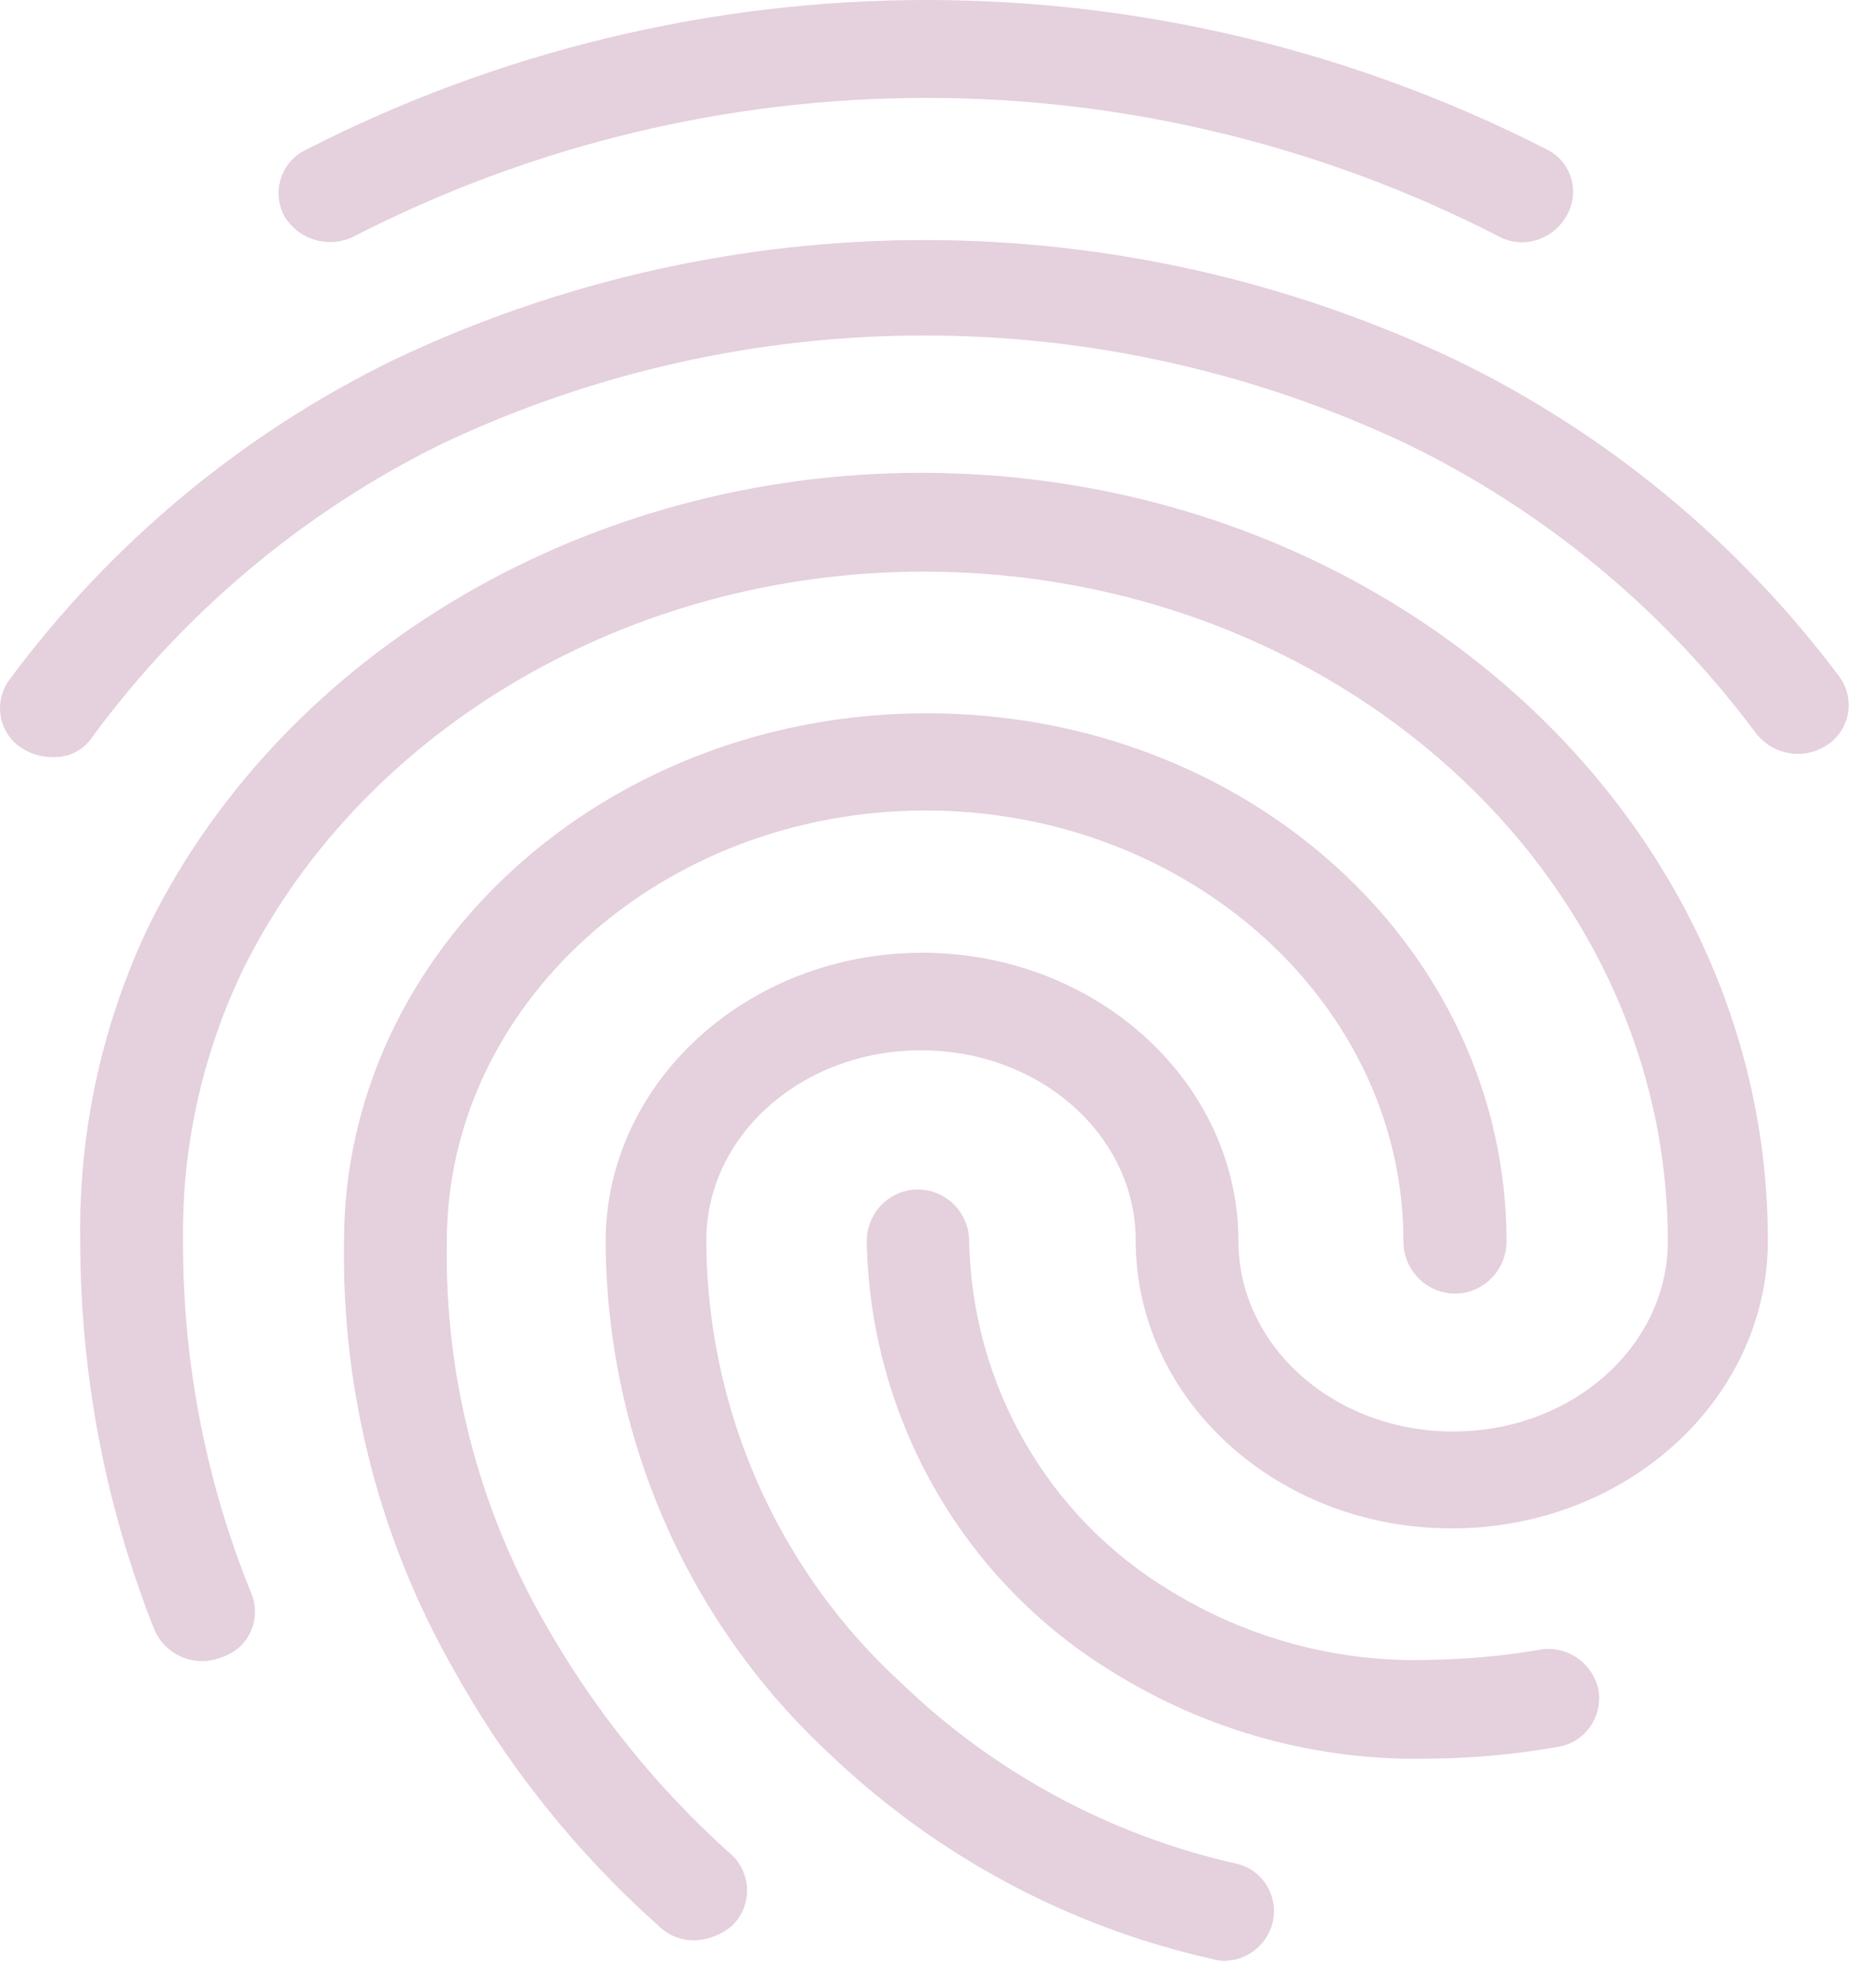 <svg width="48" height="51" viewBox="0 0 48 51" fill="none" xmlns="http://www.w3.org/2000/svg">
<path d="M39.051 6.216C38.836 6.216 38.625 6.161 38.437 6.057C33.889 3.726 28.863 2.511 23.765 2.511C18.668 2.511 13.642 3.726 9.094 6.057C8.787 6.215 8.433 6.252 8.101 6.159C7.768 6.066 7.483 5.85 7.3 5.555C7.22 5.41 7.17 5.25 7.153 5.084C7.136 4.919 7.152 4.752 7.201 4.593C7.249 4.435 7.329 4.287 7.435 4.161C7.542 4.034 7.672 3.931 7.819 3.857C12.751 1.328 18.201 0.007 23.729 2.73269e-05C29.258 -0.007 34.711 1.301 39.649 3.817C39.801 3.886 39.937 3.985 40.049 4.11C40.16 4.235 40.245 4.382 40.297 4.542C40.349 4.702 40.367 4.871 40.35 5.039C40.333 5.206 40.282 5.369 40.2 5.515C40.087 5.725 39.922 5.901 39.719 6.024C39.517 6.147 39.287 6.214 39.051 6.216ZM1.343 19.42C1.065 19.421 0.792 19.34 0.556 19.189C0.417 19.099 0.297 18.982 0.204 18.843C0.112 18.704 0.049 18.547 0.019 18.382C-0.01 18.218 -0.006 18.048 0.033 17.886C0.071 17.723 0.142 17.57 0.242 17.436C2.841 13.929 6.236 11.108 10.141 9.212C14.393 7.201 19.029 6.158 23.722 6.158C28.416 6.158 33.052 7.201 37.304 9.212C41.193 11.089 44.582 13.881 47.187 17.356C47.287 17.491 47.357 17.645 47.395 17.809C47.433 17.973 47.437 18.143 47.406 18.308C47.376 18.474 47.312 18.631 47.219 18.77C47.126 18.909 47.005 19.028 46.864 19.117C46.572 19.308 46.219 19.378 45.877 19.314C45.535 19.251 45.23 19.058 45.023 18.775C42.671 15.626 39.608 13.093 36.092 11.388C32.215 9.555 27.989 8.605 23.71 8.605C19.432 8.605 15.206 9.555 11.329 11.388C7.798 13.128 4.73 15.699 2.382 18.886C2.271 19.058 2.117 19.198 1.937 19.292C1.756 19.386 1.554 19.43 1.351 19.42H1.343ZM17.813 49.773C17.641 49.775 17.47 49.742 17.311 49.676C17.151 49.61 17.006 49.513 16.884 49.39C14.762 47.498 12.974 45.253 11.596 42.752C9.72 39.435 8.763 35.666 8.826 31.843C8.826 24.377 15.515 18.297 23.777 18.297C32.04 18.297 38.649 24.353 38.649 31.843C38.649 32.198 38.51 32.539 38.262 32.79C38.014 33.041 37.678 33.182 37.328 33.182C36.977 33.182 36.641 33.041 36.393 32.79C36.145 32.539 36.005 32.198 36.005 31.843C36.005 25.747 30.497 20.791 23.746 20.791C16.994 20.791 11.463 25.747 11.463 31.843C11.401 35.233 12.247 38.575 13.91 41.517C15.19 43.805 16.839 45.86 18.788 47.597C18.908 47.713 19.003 47.853 19.067 48.007C19.132 48.161 19.166 48.326 19.166 48.494C19.166 48.661 19.132 48.827 19.067 48.981C19.003 49.135 18.908 49.274 18.788 49.39C18.516 49.627 18.172 49.762 17.813 49.773ZM36.698 45.111C33.819 45.186 30.981 44.41 28.53 42.88C26.645 41.729 25.079 40.113 23.979 38.183C22.878 36.253 22.278 34.072 22.235 31.843C22.235 31.49 22.373 31.152 22.62 30.902C22.866 30.653 23.201 30.512 23.549 30.512C23.898 30.512 24.232 30.653 24.478 30.902C24.725 31.152 24.863 31.49 24.863 31.843C24.899 33.654 25.39 35.425 26.289 36.991C27.188 38.557 28.466 39.865 30.002 40.792C32.014 42.035 34.342 42.656 36.698 42.577C37.615 42.562 38.531 42.48 39.436 42.33C39.606 42.291 39.782 42.288 39.954 42.319C40.126 42.349 40.289 42.415 40.436 42.51C40.582 42.606 40.708 42.73 40.807 42.876C40.906 43.021 40.975 43.185 41.01 43.358C41.037 43.526 41.029 43.699 40.989 43.864C40.948 44.03 40.875 44.185 40.774 44.321C40.672 44.457 40.545 44.571 40.399 44.657C40.253 44.742 40.091 44.796 39.924 44.816C38.885 45 37.832 45.099 36.777 45.111H36.698ZM31.41 50.299C31.293 50.298 31.176 50.279 31.064 50.243C27.389 49.414 24.004 47.594 21.267 44.976C19.468 43.306 18.03 41.278 17.044 39.017C16.058 36.757 15.546 34.314 15.539 31.843C15.539 27.771 19.182 24.44 23.659 24.44C28.137 24.44 31.772 27.771 31.772 31.843C31.772 34.521 34.219 36.72 37.28 36.72C40.341 36.72 42.788 34.521 42.788 31.843C42.788 22.353 34.219 14.663 23.691 14.663C16.207 14.663 9.354 18.647 6.269 24.799C5.202 26.988 4.662 29.402 4.695 31.843C4.687 34.958 5.289 38.042 6.466 40.92C6.523 41.076 6.548 41.243 6.539 41.41C6.531 41.577 6.488 41.74 6.414 41.889C6.34 42.039 6.237 42.172 6.111 42.279C5.984 42.386 5.837 42.466 5.679 42.513C5.356 42.644 4.995 42.642 4.674 42.508C4.352 42.375 4.094 42.119 3.956 41.796C2.704 38.631 2.06 35.253 2.059 31.843C2.012 29.021 2.624 26.228 3.846 23.691C7.347 16.679 15.122 12.129 23.628 12.129C35.612 12.129 45.354 20.95 45.354 31.819C45.354 35.891 41.726 39.206 37.241 39.206C32.756 39.206 29.136 35.891 29.136 31.819C29.136 29.126 26.681 26.942 23.628 26.942C20.575 26.942 18.12 29.126 18.12 31.819C18.126 33.957 18.573 36.07 19.432 38.022C20.291 39.975 21.543 41.724 23.108 43.159C25.507 45.472 28.483 47.079 31.717 47.805C31.878 47.841 32.031 47.91 32.166 48.007C32.3 48.104 32.414 48.228 32.501 48.371C32.587 48.513 32.645 48.672 32.67 48.838C32.695 49.003 32.686 49.172 32.645 49.334C32.572 49.61 32.411 49.853 32.188 50.027C31.965 50.201 31.692 50.297 31.41 50.299Z" fill="#AE6C94" fill-opacity="0.32"/>
</svg>
